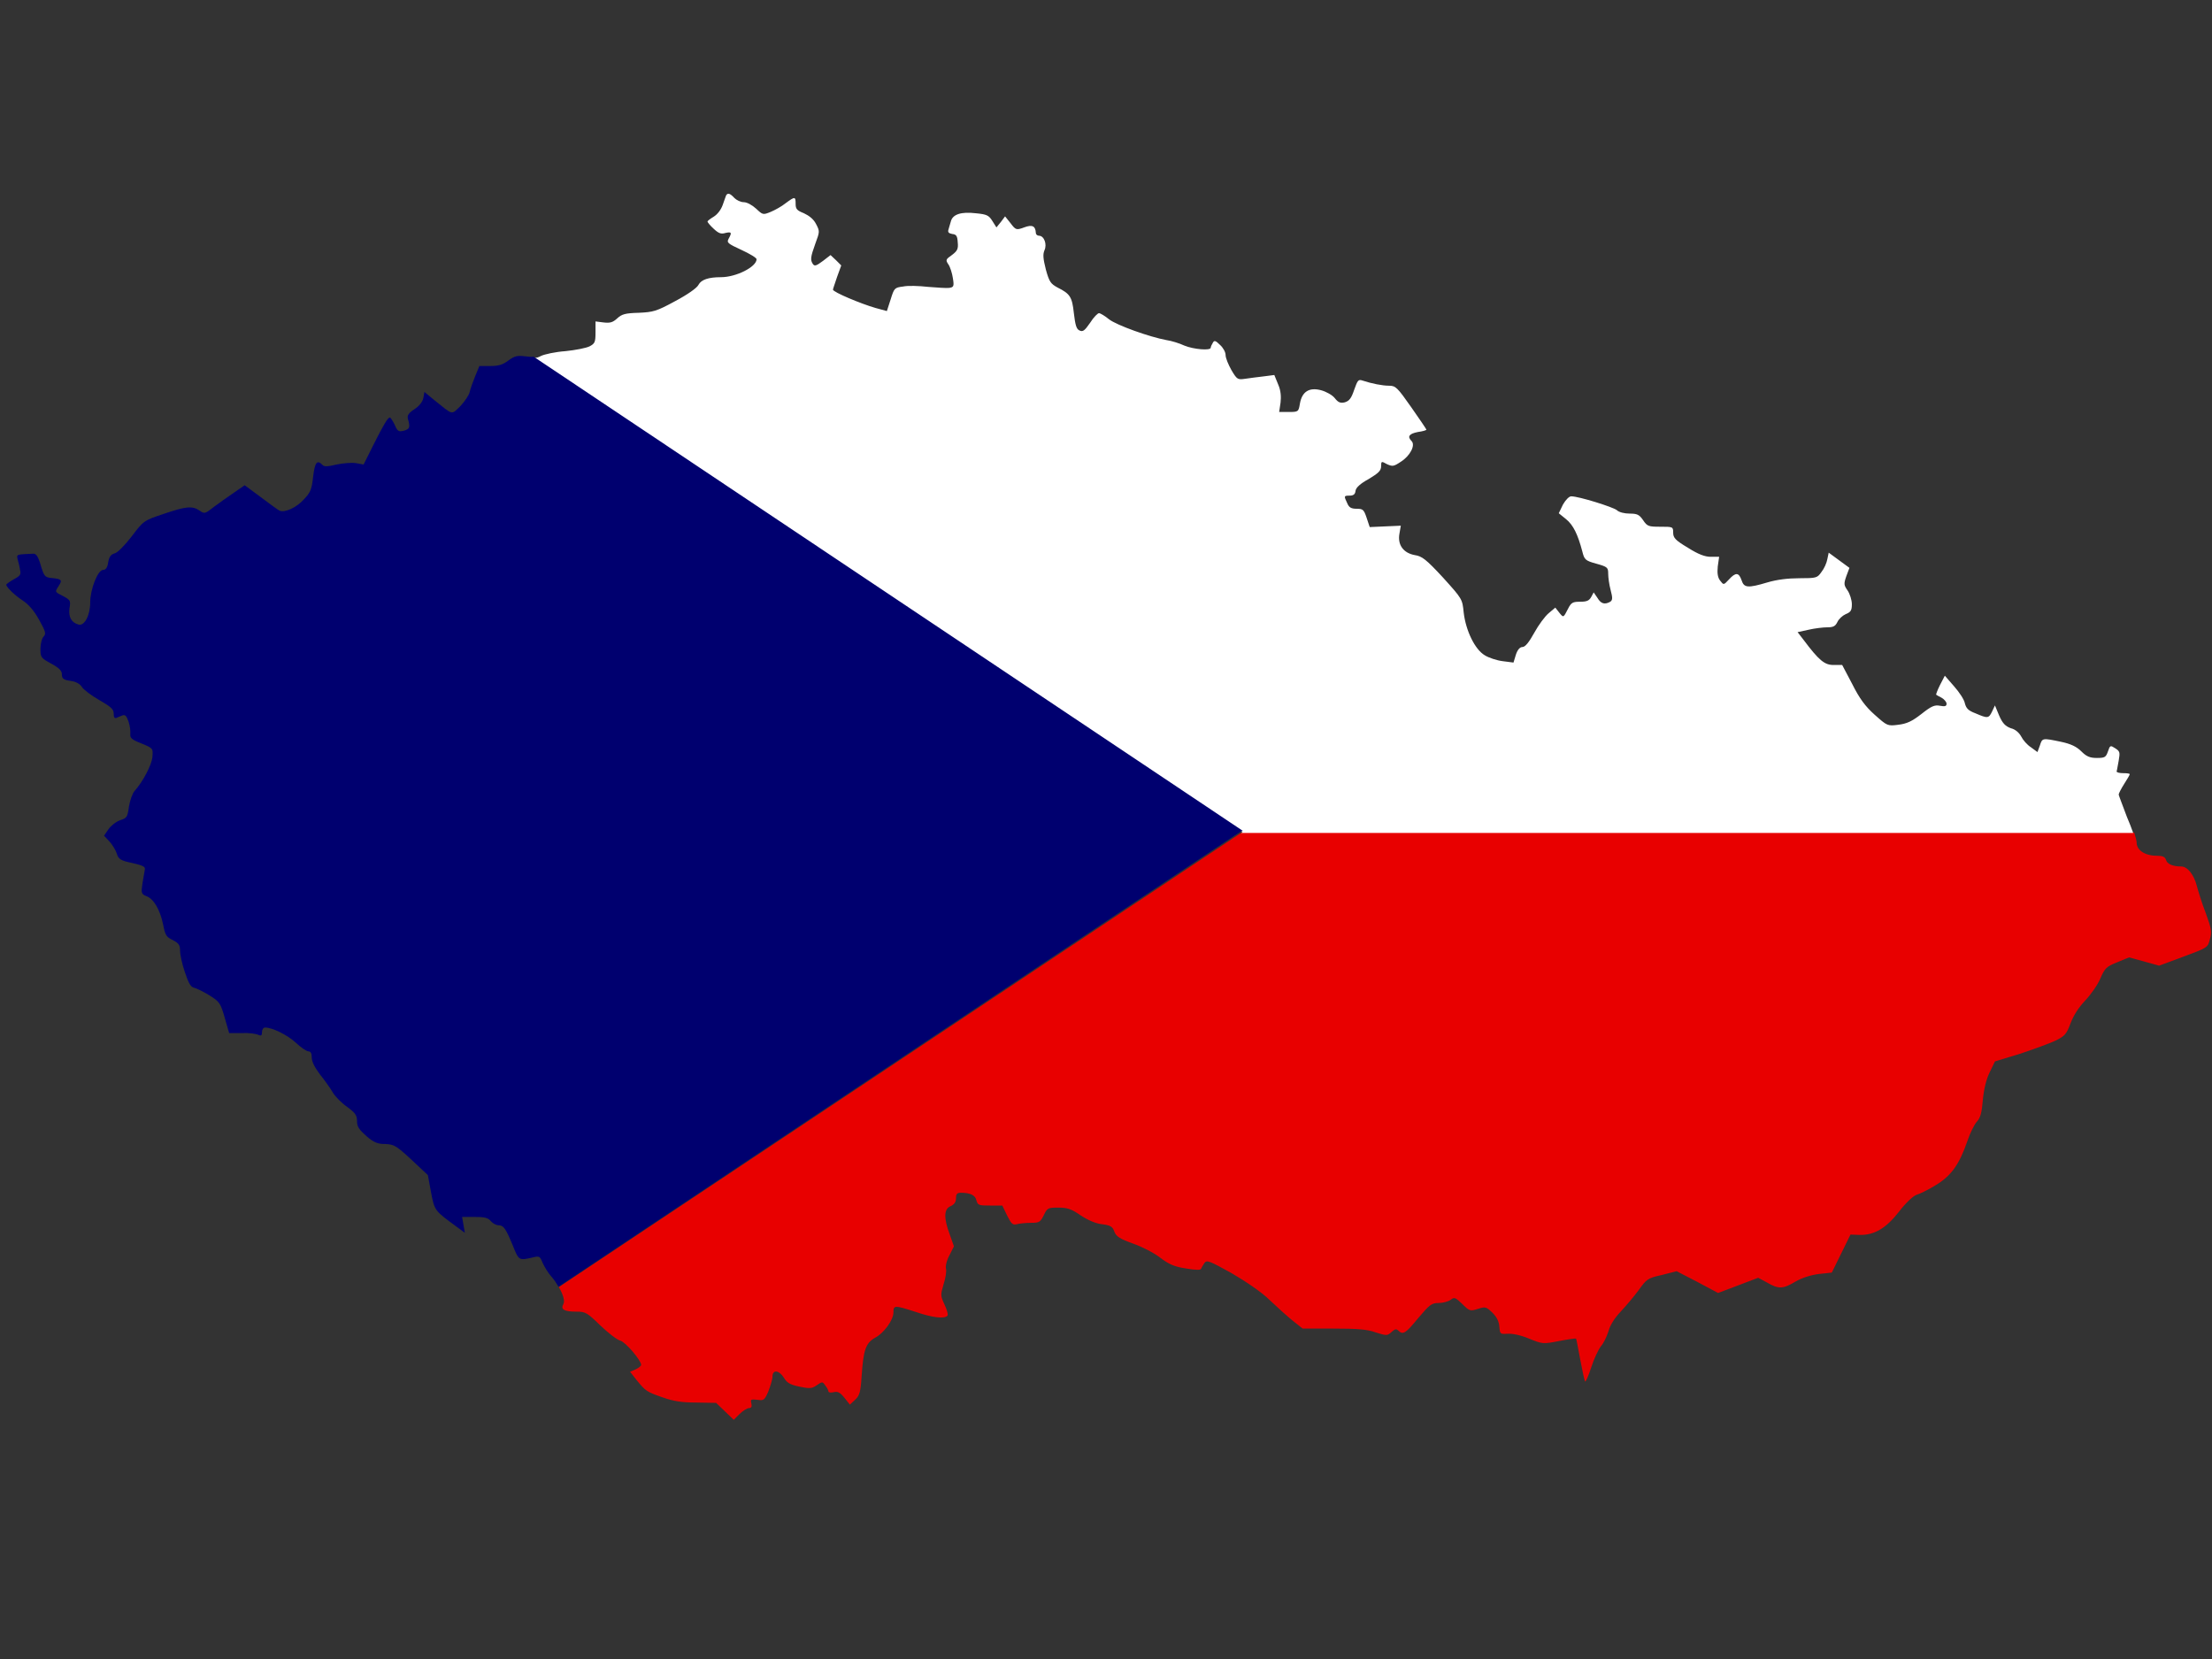 <?xml version="1.0" encoding="utf-8"?>
<!-- Generator: Adobe Illustrator 17.1.0, SVG Export Plug-In . SVG Version: 6.00 Build 0)  -->
<!DOCTYPE svg PUBLIC "-//W3C//DTD SVG 1.1//EN" "http://www.w3.org/Graphics/SVG/1.1/DTD/svg11.dtd">
<svg version="1.1" id="flag-icon-css-cz" xmlns="http://www.w3.org/2000/svg" xmlns:xlink="http://www.w3.org/1999/xlink" x="0px"
	 y="0px" viewBox="0 0 640 480" enable-background="new 0 0 640 480" xml:space="preserve">
<rect x="0" y="0" width="640" height="480" fill="#333333" stroke="none"/>
<g>
	<path fill="#E80000" d="M161.7,372.4c1.2,2.1,1.8,4,1.3,4.9c-0.9,1.6,0.3,2.2,3.8,2.2c2.6,0,3.1,0.3,6.9,4c2.3,2.2,4.9,4.2,5.8,4.4
		c1.5,0.4,6,5.7,6,7c0,0.3-0.7,0.9-1.6,1.3l-1.6,0.7l1.9,2.4c2.6,3.2,2.9,3.4,7.5,5c3.1,1.1,5.5,1.5,9.8,1.5l5.7,0.1l2.6,2.5
		l2.5,2.4l1.7-1.7c0.9-0.9,2.2-1.7,2.7-1.7c0.7,0,0.9-0.4,0.7-1.3c-0.3-1.2-0.2-1.3,1.7-1.1c1.9,0.3,2.1,0.1,3.2-2.4
		c0.6-1.6,1.2-3.5,1.2-4.3c0-2.1,1.9-1.9,3.3,0.3c0.9,1.5,1.7,2,4.5,2.6c2.9,0.6,3.6,0.6,5-0.4c1.6-1.1,1.7-1.1,2.5,0.1
		c0.5,0.6,0.9,1.4,0.9,1.7c0,0.3,0.7,0.4,1.5,0.2c1.2-0.3,1.9,0.1,3.1,1.6l1.6,2l1.5-1.4c1.3-1.2,1.6-2.2,1.9-6.9
		c0.5-7.5,1.2-9.5,3.8-11c2.7-1.4,5.4-5.2,5.4-7.4c0-2.1,0.3-2.1,6.5-0.1c5,1.7,8.2,2,9.1,1.1c0.3-0.3-0.1-1.7-0.8-3.2
		c-1.2-2.6-1.2-2.8-0.3-5.9c0.6-1.8,0.9-3.9,0.7-4.5c-0.2-0.7,0.2-2.5,1-3.9l1.3-2.6l-1.2-3.4c-1.8-4.8-1.7-7.4,0.2-8.2
		c1.1-0.5,1.6-1.2,1.6-2.3c0-1.2,0.3-1.6,1.4-1.6c2.7,0,4.2,0.7,4.5,2.2c0.4,1.4,0.7,1.5,3.9,1.5h3.6l1.4,2.9
		c1.2,2.4,1.6,2.8,2.8,2.5c0.7-0.2,2.6-0.4,4.1-0.4c2.4,0,2.7-0.2,3.7-2.2c1-2.1,1.2-2.2,4.2-2.2c2.6,0,3.8,0.4,6.4,2.2
		c2.1,1.4,4.4,2.4,6.2,2.6c2.5,0.3,3.1,0.7,3.6,2.1c0.5,1.4,1.5,2.1,5.4,3.5c2.6,0.9,6.1,2.7,7.9,4.1c2.5,1.9,4.1,2.6,7.4,3.1
		c2.9,0.5,4.3,0.5,4.4,0.1c0.1-0.3,0.6-1.1,1-1.7c0.7-0.9,1.4-0.6,7.9,3c4.1,2.4,8.7,5.5,10.9,7.7c2.1,2,5.1,4.7,6.7,6l2.9,2.3h8.9
		c6.6,0,9.8,0.2,12.2,1.1c3.2,1,3.4,1,4.6-0.1c1-0.9,1.4-1,2-0.4c1.3,1.3,2.1,0.8,5.7-3.6c3.3-3.9,3.9-4.4,5.9-4.4
		c1.2,0,2.8-0.4,3.5-0.9c1.1-0.9,1.4-0.7,3.4,1.2c2.1,2.1,2.3,2.1,4.5,1.4c2.2-0.7,2.4-0.6,4.2,1.1c1.2,1.2,1.9,2.5,2,4
		c0.2,2.2,0.2,2.2,2.4,2.1c1.4-0.1,3.8,0.4,6.2,1.4c3.9,1.6,4.1,1.6,8.7,0.7c2.6-0.5,4.7-0.8,4.9-0.7c0.1,0.1,0.6,2.8,1.2,6
		s1.2,6,1.4,6.4c0.2,0.2,1-1.6,1.8-4.1c0.8-2.5,2.1-5.2,2.8-6.1c0.8-0.9,1.7-2.8,2.2-4.4c0.5-1.8,1.8-3.8,3.5-5.6
		c1.5-1.6,3.8-4.3,5.2-6.2c2.3-3.2,2.6-3.5,6.7-4.4l4.3-1.1l6,3.1l6,3.2l5.8-2.2l5.8-2.2l2.6,1.4c3.3,1.9,4.5,1.9,8.2-0.3
		c1.9-1.1,4.4-1.9,6.8-2.2l3.7-0.4l2.7-5.5l2.7-5.5l2.6,0.1c4.3,0.1,7.7-1.9,11.5-6.8c2-2.6,4.1-4.5,5-4.8c0.8-0.2,3.3-1.4,5.4-2.7
		c4.6-2.7,7-6.1,9.3-12.8c0.8-2.4,2.1-5,2.8-5.7c1-1.1,1.4-2.6,1.7-6.3c0.3-3.1,1-6,2-8l1.5-3.1l7.2-2.2c3.9-1.3,8.6-3,10.3-3.8
		c2.8-1.4,3.2-1.9,4.4-5.1c0.9-2.3,2.3-4.5,4.2-6.5c1.6-1.7,3.6-4.5,4.4-6.4c1.3-3,1.7-3.4,4.9-4.7l3.4-1.4l4.4,1.2l4.3,1.2l7-2.6
		c7-2.6,7.1-2.6,7.7-5.1c0.6-2.1,0.4-3.1-1.2-7.5c-1.1-2.8-2.2-6.4-2.6-7.9c-0.8-3.2-2.7-5.6-4.5-5.6c-2.4,0-4.1-0.7-4.4-1.9
		c-0.3-0.9-1-1.2-2.6-1.2c-3.5,0-5.9-1.6-5.9-3.8c0-0.5-0.3-1.6-0.7-2.9H359.2L161.7,372.4z"/>
	<path fill="#FFFFFF" d="M613,229.9c0-0.3,0.7-1.7,1.6-3.1c0.9-1.4,1.6-2.6,1.6-2.8c0-0.2-0.8-0.3-1.9-0.3c-1,0-1.9-0.2-1.9-0.5
		c0.1-0.2,0.3-1.6,0.6-3.1c0.4-2.4,0.4-2.7-1-3.6c-1.4-0.9-1.5-0.9-2.1,0.9c-0.6,1.7-0.9,1.9-3.2,1.9c-2,0-3-0.4-4.5-1.9
		c-1.4-1.4-3.1-2.2-6-2.8c-5.3-1.1-5.3-1.1-6,1.1l-0.7,1.9l-1.9-1.4c-1.1-0.7-2.3-2.1-2.8-3.1c-0.6-1.1-1.7-2.1-3-2.4
		c-1.6-0.6-2.4-1.4-3.4-3.7l-1.2-2.9l-0.8,1.7c-1,2.1-1.3,2.1-4.8,0.6c-2.1-0.8-2.7-1.4-3.1-2.9c-0.2-1.1-1.6-3.2-3.1-4.9l-2.7-3.1
		l-1.4,2.7c-0.7,1.4-1.2,2.7-1.1,2.8c0.1,0.1,0.8,0.5,1.6,0.9c0.7,0.4,1.4,1.2,1.4,1.7c0,0.7-0.4,0.9-1.9,0.6
		c-1.6-0.3-2.5,0.1-5.4,2.4c-2.7,2.1-4.2,2.8-6.7,3.1c-3.1,0.4-3.2,0.3-6.8-2.9c-2.7-2.4-4.4-4.7-6.5-8.9l-2.9-5.5h-2.5
		c-2.6,0-4.2-1.3-8.7-7.3l-1.7-2.2l3.2-0.7c1.7-0.4,4.2-0.7,5.4-0.7c1.7,0,2.3-0.3,2.9-1.5c0.4-0.9,1.5-1.9,2.4-2.3
		c1.5-0.6,1.8-1.1,1.8-2.9c0-1.2-0.6-3-1.2-3.9c-1.1-1.6-1.2-1.9-0.4-4.2l0.9-2.4l-3-2.2l-3-2.2l-0.4,1.9c-0.2,1.1-0.9,2.7-1.7,3.7
		c-1.2,1.7-1.4,1.8-6.4,1.8c-3.3,0-6.5,0.4-9.2,1.2c-5.7,1.7-6.8,1.6-7.5-0.6c-0.8-2.3-1.7-2.4-3.7-0.2c-1.5,1.6-1.5,1.6-2.5,0.3
		c-0.7-0.9-0.9-2.1-0.7-4.1l0.4-2.8h-2.4c-1.7,0-3.6-0.7-6.6-2.6c-3.7-2.2-4.3-2.9-4.3-4.4c0-1.7-0.1-1.7-3.7-1.7
		c-3.4,0-3.8-0.1-5-1.9c-1.1-1.6-1.7-1.9-3.9-1.9c-1.5,0-3.1-0.4-3.7-1c-1.1-0.9-11-4-13.2-4c-0.6,0-1.6,1-2.4,2.4l-1.2,2.5l2.1,1.7
		c2.1,1.7,3.4,4.4,4.7,9.3c0.6,2.4,0.8,2.7,4.1,3.6c3.2,0.9,3.4,1.1,3.4,2.9c0,1.1,0.3,3.2,0.7,4.7c0.6,2.3,0.6,2.9-0.1,3.4
		c-1.6,0.9-2.7,0.6-3.7-1.1l-1.1-1.6l-0.7,1.3c-0.6,1.1-1.3,1.4-3.2,1.4c-2.1,0-2.6,0.2-3.5,2c-1.4,2.7-1.3,2.7-2.6,1.1l-1.1-1.4
		l-1.9,1.6c-1.1,0.9-3,3.5-4.2,5.7c-1.5,2.7-2.6,4.1-3.4,4.1c-0.7,0-1.4,0.7-1.9,2.2l-0.7,2.3l-3.1-0.4c-1.7-0.2-4.1-1-5.2-1.7
		c-2.9-1.7-5.5-7.2-6.1-12.3c-0.4-4-0.4-4-6-10.2c-4.9-5.3-6.1-6.2-8.2-6.5c-3.2-0.6-5-2.9-4.4-6.2l0.4-2.3l-4.5,0.2l-4.5,0.2
		l-0.9-2.7c-0.8-2.4-1.1-2.6-2.9-2.6c-1.6,0-2.2-0.4-2.7-1.6c-1-2.1-1-2.2,0.7-2.2c1.1,0,1.6-0.4,1.7-1.4c0.1-0.9,1.4-2.1,3.8-3.4
		c2.8-1.7,3.6-2.4,3.6-3.7c0-1.5,0.1-1.5,1.7-0.6c1.6,0.7,1.9,0.7,4-0.7c2.7-1.7,4.3-4.8,3.1-6c-1.3-1.3-0.7-2.1,1.8-2.6
		c1.4-0.2,2.5-0.5,2.5-0.7c0-0.1-2-3.1-4.4-6.5c-4-5.7-4.5-6.2-6.4-6.2c-1.9,0-5-0.6-7.7-1.5c-1.2-0.4-1.4-0.1-2.4,2.7
		c-0.8,2.4-1.4,3.2-2.7,3.6c-1.2,0.3-1.9,0.1-2.9-1.2c-0.7-0.9-2.5-1.9-4-2.3c-3.4-0.9-5.5,0.4-6.1,3.9c-0.4,2.3-0.4,2.4-3.2,2.4
		h-2.8l0.4-2.7c0.2-1.7,0.1-3.5-0.7-5.3l-1.1-2.7l-3.1,0.4c-1.7,0.2-4.1,0.5-5.4,0.7c-2.1,0.3-2.3,0.2-3.9-2.5
		c-0.9-1.6-1.7-3.5-1.7-4.4c0-0.8-0.7-2.1-1.6-2.9c-1.3-1.3-1.7-1.4-2.1-0.6c-0.3,0.5-0.6,1.1-0.6,1.4c0,0.9-4.9,0.5-7.6-0.6
		c-1.5-0.7-3.8-1.4-5.2-1.6c-4.9-0.9-14.4-4.3-16.6-6c-1.2-1-2.6-1.8-2.9-1.8c-0.4,0-1.6,1.2-2.6,2.8c-1.6,2.3-2.1,2.7-3.1,2.2
		c-0.9-0.4-1.2-1.7-1.6-5c-0.5-4.7-1.1-5.6-4.7-7.4c-2-1.1-2.4-1.6-3.4-5.2c-0.8-3.2-0.9-4.4-0.4-5.6c0.8-1.7-0.1-4.2-1.6-4.2
		c-0.5,0-0.9-0.4-0.9-0.8c-0.1-2-1-2.5-3.4-1.6c-2.2,0.8-2.4,0.8-3.9-1.2l-1.6-2l-1.2,1.6l-1.3,1.6l-1.2-1.9c-1-1.6-1.6-1.9-4.8-2.2
		c-4.2-0.5-6.7,0.3-7.2,2.4c-0.2,0.8-0.6,1.9-0.7,2.4c-0.2,0.7,0.1,1,1.1,1.2c1.2,0.1,1.5,0.6,1.6,2.4c0.2,1.9-0.1,2.5-1.7,3.7
		c-1.7,1.2-1.9,1.4-1,2.7c0.5,0.7,1.1,2.6,1.3,4c0.4,2.4,0.2,2.6-1.1,2.8c-0.8,0.1-3.6-0.1-6.1-0.3c-2.6-0.3-5.9-0.4-7.2-0.1
		c-2.5,0.3-2.6,0.5-3.6,3.7l-1.1,3.4l-3.3-0.9c-4.2-1.2-12.3-4.6-12.3-5.3c0-0.2,0.6-1.9,1.2-3.7l1.2-3.3l-1.5-1.5l-1.6-1.5
		l-2.2,1.7c-1.9,1.4-2.4,1.6-2.9,0.9c-0.8-1.2-0.7-2,0.7-5.9c1.3-3.5,1.3-3.6,0.2-5.7c-0.7-1.4-2-2.4-3.5-3.1
		c-2-0.8-2.4-1.2-2.4-2.7c0-2.2-0.2-2.2-2.9-0.2c-1.1,0.9-3.1,2-4.3,2.5c-2.2,0.9-2.3,0.9-4.2-0.9c-1.2-1.1-2.7-1.9-3.6-1.9
		c-0.9,0-2.1-0.6-2.7-1.2c-1.2-1.3-1.9-1.6-2.4-0.8c-0.1,0.3-0.6,1.6-1,2.8c-0.5,1.4-1.5,2.7-2.6,3.4c-1,0.6-1.8,1.2-1.8,1.4
		c0,0.2,0.8,1.2,1.8,2.1c1.4,1.3,2.1,1.6,3.4,1.2c1.8-0.4,1.9-0.1,0.9,1.7c-0.6,1.1-0.2,1.4,3.7,3.2c2.4,1.1,4.4,2.3,4.4,2.7
		c0,2.2-5.9,5.2-10.3,5.2c-3.6,0-5.7,0.7-6.5,2.2c-0.4,0.9-3.3,2.9-6.7,4.7c-5.5,3-6.4,3.2-10.6,3.4c-3.9,0.1-4.9,0.4-6.2,1.6
		c-1.3,1.2-2.1,1.4-3.9,1.2l-2.4-0.3v3.2c0,2.8-0.2,3.2-1.7,4c-1,0.5-4.1,1.1-7,1.4c-2.9,0.2-6.1,0.9-7.1,1.4
		c-0.7,0.4-1.4,0.6-2.2,0.6l205.2,137.1l-0.4,0.3h258.1c-0.5-1.4-1.1-3-1.8-4.6C614.1,232.9,613,230.1,613,229.9z"/>
	<path fill="#00006F" d="M359.6,240.4L154.4,103.2c-0.7,0.1-1.5,0-2.4-0.1c-2.4-0.3-3.1-0.1-4.9,1.2c-1.6,1.2-2.8,1.6-5.2,1.6h-3.2
		l-1.2,2.9c-0.7,1.7-1.4,3.7-1.6,4.6c-0.2,0.9-1.4,2.7-2.7,4.1c-2.7,2.6-2,2.7-7.5-1.7l-2.9-2.4l-0.3,1.7c-0.2,1.1-1.2,2.4-2.6,3.3
		c-1.7,1.1-2.1,1.8-1.9,2.7c0.7,2.5,0.6,3-1.1,3.5c-1.6,0.4-1.9,0.2-2.7-1.7c-0.6-1.2-1.2-2.1-1.4-2.1c-0.6,0-1.9,2.2-4.9,8.2
		l-2.7,5.4l-2.2-0.4c-1.2-0.2-3.7,0-5.6,0.4c-2.6,0.6-3.6,0.7-4.1,0.1c-1.6-1.6-2.2-0.7-2.7,3.4c-0.4,3.6-0.7,4.5-2.6,6.5
		c-2.2,2.5-5.8,4.1-7.2,3.3c-0.4-0.2-2.9-2-5.4-3.9l-4.6-3.4l-3.2,2.2c-1.8,1.2-4.4,3.1-5.9,4.2c-2.4,1.9-2.6,1.9-4,0.9
		c-2.1-1.4-3.9-1.2-10.4,1c-5.7,1.9-5.8,2-9.2,6.5c-2,2.6-4.1,4.7-4.9,4.9c-1.1,0.3-1.6,0.9-1.9,2.6c-0.2,1.5-0.7,2.2-1.5,2.2
		c-1.5,0-3.7,5.6-3.7,9.4s-1.7,6.9-3.4,6.4c-2.1-0.6-2.9-2.2-2.6-4.7c0.4-2.2,0.2-2.4-1.6-3.4c-2.7-1.4-2.7-1.2-1.5-3.1
		c1.1-1.7,0.9-2-2.4-2.3c-1.6-0.2-1.9-0.6-2.8-3.6c-0.7-2.5-1.3-3.4-2.1-3.4c-5.1,0.2-4.9,0.2-4.6,1.6c0.2,0.8,0.6,2.2,0.7,3.1
		c0.3,1.3,0.1,1.7-1.8,2.7c-1.2,0.7-2.2,1.4-2.2,1.6c0.1,0.7,2.4,3,4.7,4.5c1.7,1.1,3.3,2.9,4.8,5.6c1.9,3.4,2.1,4.1,1.3,4.9
		c-0.5,0.5-0.9,2.1-0.9,3.6c0,2.4,0.2,2.6,3.1,4.2c2.4,1.3,3.1,2.1,3.1,3.1c0,1.2,0.4,1.6,2.5,1.9c1.6,0.2,2.8,0.9,3.4,1.9
		c0.5,0.7,2.7,2.4,5,3.7c3.3,1.9,4.1,2.6,4.1,3.9c0,1,0.2,1.4,0.8,1.2c0.4-0.2,1.2-0.5,1.7-0.7c0.8-0.3,1.2,0.1,1.8,1.8
		c0.4,1.2,0.6,2.8,0.5,3.6c-0.1,1.1,0.4,1.6,3.2,2.7c3.4,1.4,3.4,1.4,3.2,3.9c-0.2,2.3-2.7,7.1-5.2,9.9c-0.6,0.7-1.3,2.7-1.6,4.5
		c-0.4,3-0.6,3.3-2.5,3.9c-1.2,0.4-2.7,1.6-3.4,2.6l-1.3,1.9l1.6,1.7c0.8,0.9,1.8,2.5,2.1,3.5c0.5,1.6,1.1,2,4.5,2.7
		c3.1,0.7,3.8,1.1,3.6,1.9c-0.1,0.6-0.4,2.4-0.7,4.1c-0.4,2.7-0.3,3,1.2,3.6c2.1,0.8,3.9,3.9,4.8,8.2c0.6,3.1,0.9,3.6,2.8,4.5
		c1.7,0.9,2.1,1.4,2.1,3.1c0,1.1,0.6,3.9,1.4,6.2c1.1,3.3,1.7,4.3,2.7,4.5c0.8,0.2,2.8,1.2,4.4,2.2c2.9,1.8,3.2,2.2,4.4,6.4l1.3,4.5
		H70c2-0.1,4.1,0.2,4.7,0.5c0.9,0.4,1.1,0.2,1.1-0.8c0-0.7,0.4-1.3,0.9-1.3c2.1,0,6.4,2.1,8.9,4.4c1.5,1.4,3.1,2.5,3.7,2.5
		c0.6,0,0.9,0.6,0.9,1.8c0,1.2,0.9,2.9,2.4,4.9c1.3,1.6,3,4,3.7,5.2c0.7,1.2,2.6,3.1,4.2,4.2c2.3,1.7,2.8,2.4,2.8,4.1
		c0,1.6,0.6,2.4,2.7,4.3c2.2,1.9,3.3,2.3,5.5,2.3c2.4,0.1,3.1,0.4,7.5,4.5l4.8,4.5l0.9,4.9c1,5.4,1.1,5.4,7.1,9.8l2.7,2l-0.4-2.3
		l-0.4-2.3h3.6c2.8,0,3.9,0.2,4.7,1.2c0.6,0.7,1.6,1.2,2.2,1.2c1.5,0,2.1,0.9,4.1,5.7c1.8,4.5,1.8,4.5,5.5,3.7
		c2.3-0.6,2.4-0.5,3.2,1.5c0.5,1.1,1.6,2.9,2.4,3.8c0.9,1,1.6,2.1,2.2,3.1l197.5-131.8L359.6,240.4z"/>
</g>
</svg>
